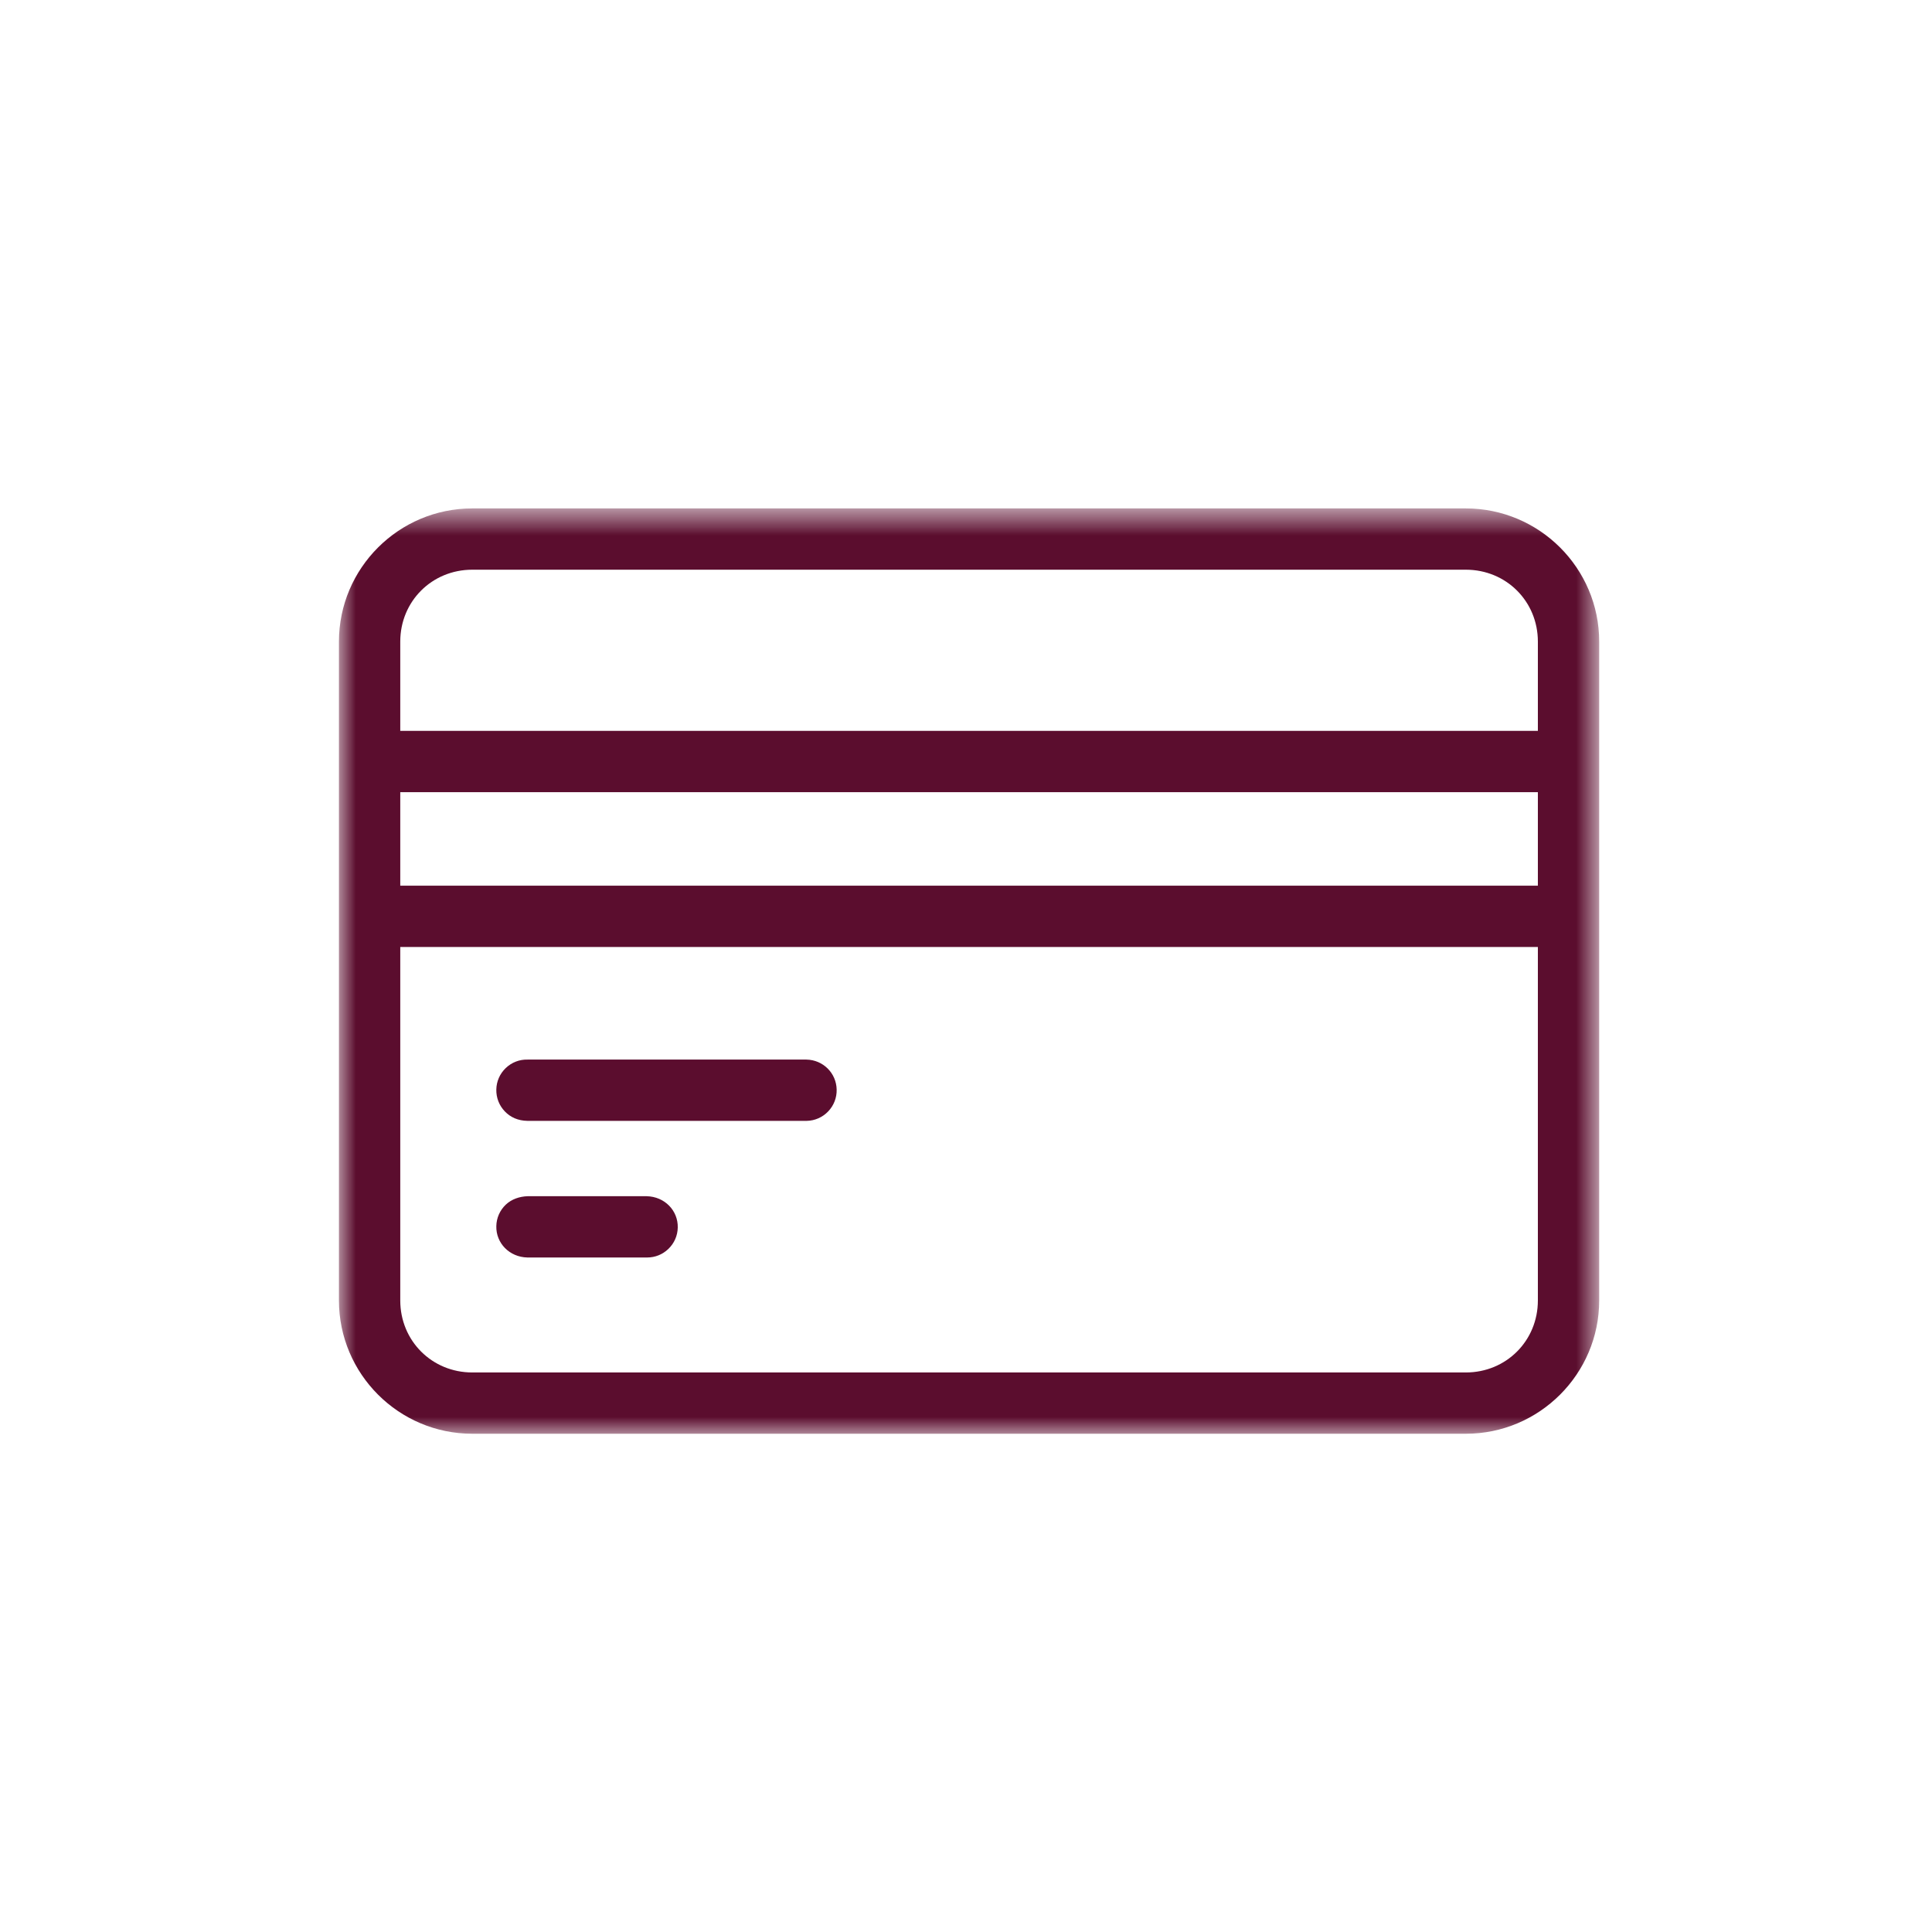 <?xml version="1.0" encoding="UTF-8"?>
<svg width="57px" height="57px" viewBox="0 0 57 57" version="1.1" xmlns="http://www.w3.org/2000/svg" xmlns:xlink="http://www.w3.org/1999/xlink">
    <title>Group 55</title>
    <defs>
        <polygon id="path-1" points="0 0.7 37.18 0.7 37.18 28 0 28"></polygon>
    </defs>
    <g id="Symbols" stroke="none" stroke-width="1" fill="none" fill-rule="evenodd">
        <g id="Group-55">
            <g id="Group-8-Copy" transform="translate(10, 14)">
                <g id="Group-5" transform="translate(0, 0.3)">
                    <mask id="mask-2" fill="white">
                        <use xlink:href="#path-1"></use>
                    </mask>
                    <g id="Clip-4"></g>
                    <path d="M35.372,4.63 L35.372,7.262 L1.809,7.262 L1.809,4.63 C1.809,3.441 2.743,2.508 3.934,2.508 L33.246,2.508 C34.438,2.508 35.372,3.441 35.372,4.63 L35.372,4.63 Z M1.809,11.831 L35.372,11.831 L35.372,9.072 L1.809,9.072 L1.809,11.831 Z M35.372,13.639 L35.372,24.067 C35.372,25.258 34.438,26.192 33.246,26.192 L3.934,26.192 C2.743,26.192 1.809,25.258 1.809,24.067 L1.809,13.639 L35.372,13.639 Z M33.246,0.7 L3.934,0.7 C1.765,0.7 -0,2.463 -0,4.63 L-0,24.067 C-0,26.235 1.765,28 3.934,28 L33.246,28 C35.415,28 37.181,26.235 37.181,24.067 L37.181,4.63 C37.181,2.463 35.415,0.7 33.246,0.7 L33.246,0.7 Z" id="Fill-3" fill="#5B0D2E" mask="url(#mask-2)"></path>
                </g>
                <path d="M5.561,19.069 L13.8,19.069 C14.041,19.064 14.267,18.965 14.434,18.79 C14.601,18.615 14.69,18.386 14.684,18.145 C14.674,17.659 14.284,17.271 13.794,17.261 L5.564,17.261 C5.324,17.255 5.096,17.344 4.921,17.511 C4.747,17.678 4.647,17.903 4.643,18.145 C4.638,18.386 4.726,18.615 4.894,18.79 C5.061,18.965 5.285,19.064 5.561,19.069" id="Fill-1" fill="#5B0D2E"></path>
                <path d="M5.561,23.1 L9.072,23.1 L9.094,23.1 C9.326,23.1 9.547,23.012 9.716,22.85 C9.892,22.683 9.991,22.457 9.996,22.216 C10.007,21.717 9.611,21.303 9.078,21.292 L5.564,21.292 C5.332,21.3 5.096,21.376 4.921,21.542 C4.747,21.709 4.647,21.934 4.643,22.176 C4.631,22.675 5.029,23.089 5.561,23.1" id="Fill-6" fill="#5B0D2E"></path>
            </g>
            <rect id="Rectangle-Copy" x="0" y="0" width="57" height="57"></rect>
        </g>
    </g>
</svg>